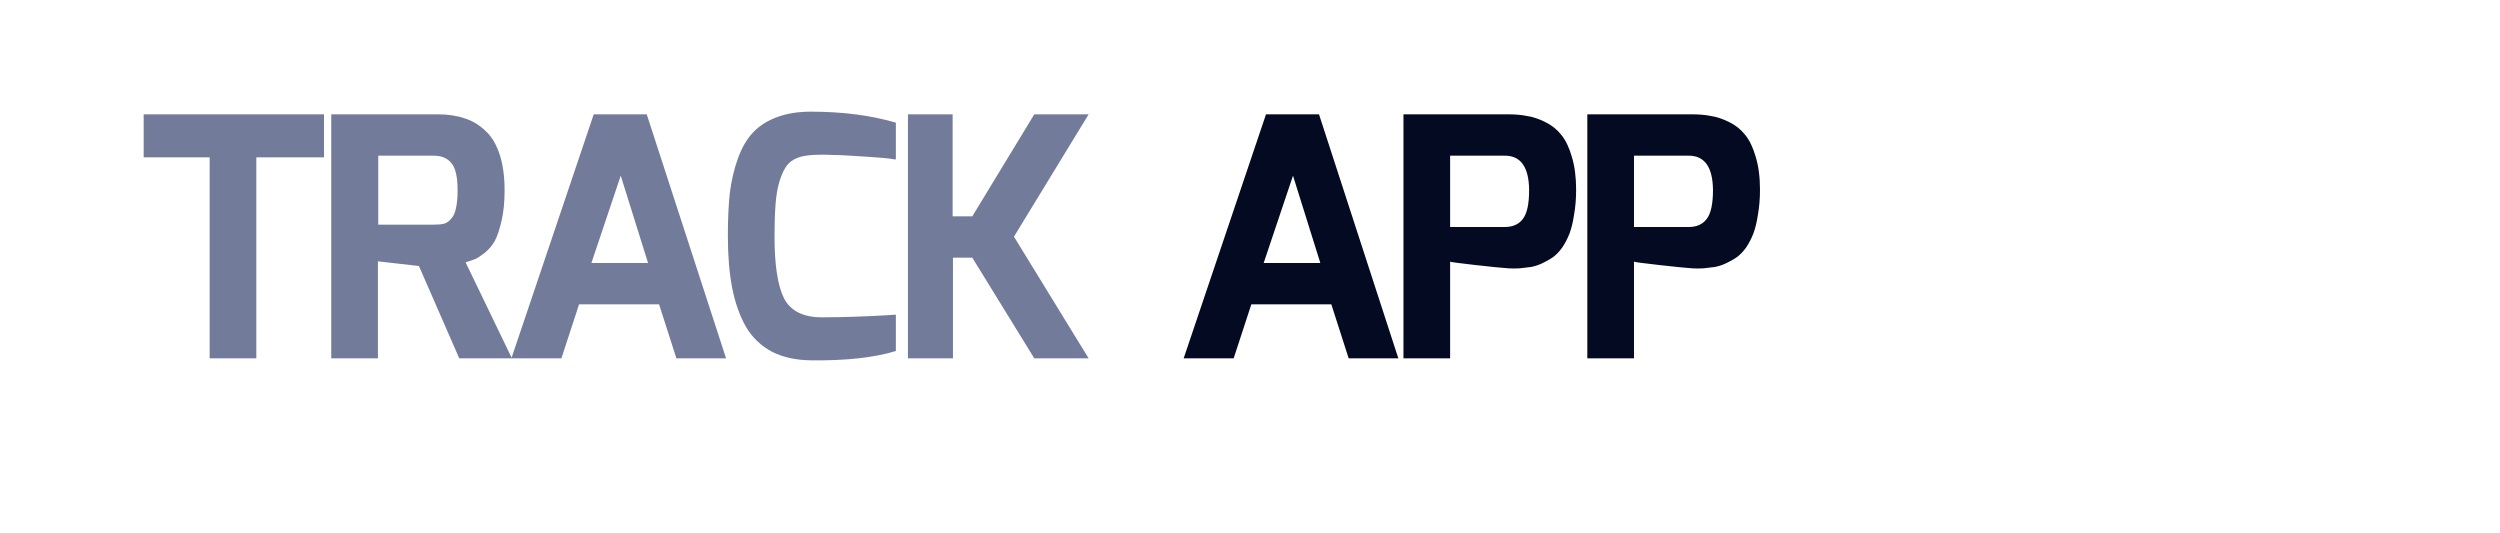 <svg width="300" height="64" viewBox="0 0 300 64" fill="none" xmlns="http://www.w3.org/2000/svg">
<path d="M17.24 18.88V13.72H38.88V18.88H30.76V43H25.16V18.88H17.24ZM39.751 43V13.72H52.551C53.751 13.72 54.818 13.88 55.751 14.2C56.684 14.493 57.511 14.987 58.231 15.68C58.978 16.347 59.551 17.293 59.951 18.52C60.351 19.72 60.551 21.16 60.551 22.84C60.551 24.227 60.431 25.44 60.191 26.48C59.951 27.52 59.684 28.32 59.391 28.88C59.098 29.413 58.698 29.893 58.191 30.32C57.684 30.72 57.298 30.973 57.031 31.08C56.764 31.187 56.378 31.32 55.871 31.48L61.431 43H55.111L50.271 31.92L45.351 31.36V43H39.751ZM45.391 26.96H52.031C52.564 26.96 52.991 26.92 53.311 26.84C53.631 26.733 53.911 26.533 54.151 26.24C54.418 25.947 54.604 25.533 54.711 25C54.844 24.44 54.911 23.72 54.911 22.84C54.911 21.267 54.671 20.187 54.191 19.6C53.711 18.987 52.991 18.68 52.031 18.68H45.391V26.96ZM61.368 43L71.248 13.72H77.608L87.128 43H81.168L79.088 36.52H69.488L67.368 43H61.368ZM70.968 31.56H77.768L74.488 21.08L70.968 31.56ZM87.343 28.28C87.343 26.307 87.423 24.587 87.583 23.12C87.77 21.653 88.09 20.293 88.543 19.04C88.996 17.76 89.597 16.72 90.343 15.92C91.09 15.12 92.037 14.507 93.183 14.08C94.356 13.627 95.73 13.4 97.303 13.4C101.116 13.4 104.516 13.84 107.503 14.72V19.12C107.503 19.12 107.436 19.12 107.303 19.12C107.196 19.093 107.036 19.067 106.823 19.04C106.61 19.013 106.356 18.987 106.063 18.96C105.77 18.933 105.436 18.907 105.063 18.88C104.69 18.853 104.303 18.827 103.903 18.8C103.503 18.773 103.076 18.747 102.623 18.72C102.196 18.693 101.756 18.667 101.303 18.64C100.876 18.613 100.423 18.6 99.943 18.6C99.463 18.573 99.023 18.56 98.623 18.56C97.876 18.56 97.25 18.6 96.743 18.68C96.263 18.733 95.783 18.88 95.303 19.12C94.85 19.36 94.49 19.707 94.223 20.16C93.957 20.587 93.716 21.16 93.503 21.88C93.29 22.6 93.143 23.493 93.063 24.56C92.983 25.6 92.943 26.867 92.943 28.36C92.943 31.827 93.33 34.32 94.103 35.84C94.903 37.333 96.41 38.08 98.623 38.08C99.876 38.08 101.236 38.053 102.703 38C104.196 37.947 105.37 37.893 106.223 37.84L107.503 37.76V42.12C104.89 42.92 101.49 43.293 97.303 43.24C95.49 43.213 93.93 42.867 92.623 42.2C91.317 41.507 90.276 40.507 89.503 39.2C88.757 37.867 88.21 36.32 87.863 34.56C87.516 32.773 87.343 30.68 87.343 28.28ZM108.955 43V13.72H114.315V25.96H116.675L124.115 13.72H130.635L121.675 28.4L130.635 43H124.115L116.675 30.92H114.355V43H108.955Z" fill="#727B9A"/>
<path d="M142.04 43L151.92 13.72H158.28L167.8 43H161.84L159.76 36.52H150.16L148.04 43H142.04ZM151.64 31.56H158.44L155.16 21.08L151.64 31.56ZM168.415 43V13.72H181.015C181.842 13.72 182.588 13.787 183.255 13.92C183.948 14.027 184.668 14.267 185.415 14.64C186.188 15.013 186.828 15.52 187.335 16.16C187.868 16.8 188.295 17.68 188.615 18.8C188.962 19.92 189.135 21.24 189.135 22.76C189.135 23.827 189.055 24.813 188.895 25.72C188.762 26.627 188.575 27.4 188.335 28.04C188.095 28.653 187.802 29.213 187.455 29.72C187.108 30.2 186.735 30.587 186.335 30.88C185.935 31.147 185.508 31.387 185.055 31.6C184.602 31.813 184.148 31.96 183.695 32.04C183.242 32.093 182.788 32.147 182.335 32.2C181.882 32.227 181.442 32.227 181.015 32.2C180.242 32.147 178.908 32.013 177.015 31.8C175.122 31.587 174.122 31.453 174.015 31.4V43H168.415ZM174.015 27.24H180.575C181.535 27.24 182.255 26.92 182.735 26.28C183.242 25.64 183.495 24.48 183.495 22.8C183.468 20.053 182.495 18.68 180.575 18.68H174.015V27.24ZM190.478 43V13.72H203.078C203.904 13.72 204.651 13.787 205.318 13.92C206.011 14.027 206.731 14.267 207.478 14.64C208.251 15.013 208.891 15.52 209.398 16.16C209.931 16.8 210.358 17.68 210.678 18.8C211.024 19.92 211.198 21.24 211.198 22.76C211.198 23.827 211.118 24.813 210.958 25.72C210.824 26.627 210.638 27.4 210.398 28.04C210.158 28.653 209.864 29.213 209.518 29.72C209.171 30.2 208.798 30.587 208.398 30.88C207.998 31.147 207.571 31.387 207.118 31.6C206.664 31.813 206.211 31.96 205.758 32.04C205.304 32.093 204.851 32.147 204.398 32.2C203.944 32.227 203.504 32.227 203.078 32.2C202.304 32.147 200.971 32.013 199.078 31.8C197.184 31.587 196.184 31.453 196.078 31.4V43H190.478ZM196.078 27.24H202.638C203.598 27.24 204.318 26.92 204.798 26.28C205.304 25.64 205.558 24.48 205.558 22.8C205.531 20.053 204.558 18.68 202.638 18.68H196.078V27.24Z" fill="#030A21"/>
</svg>
